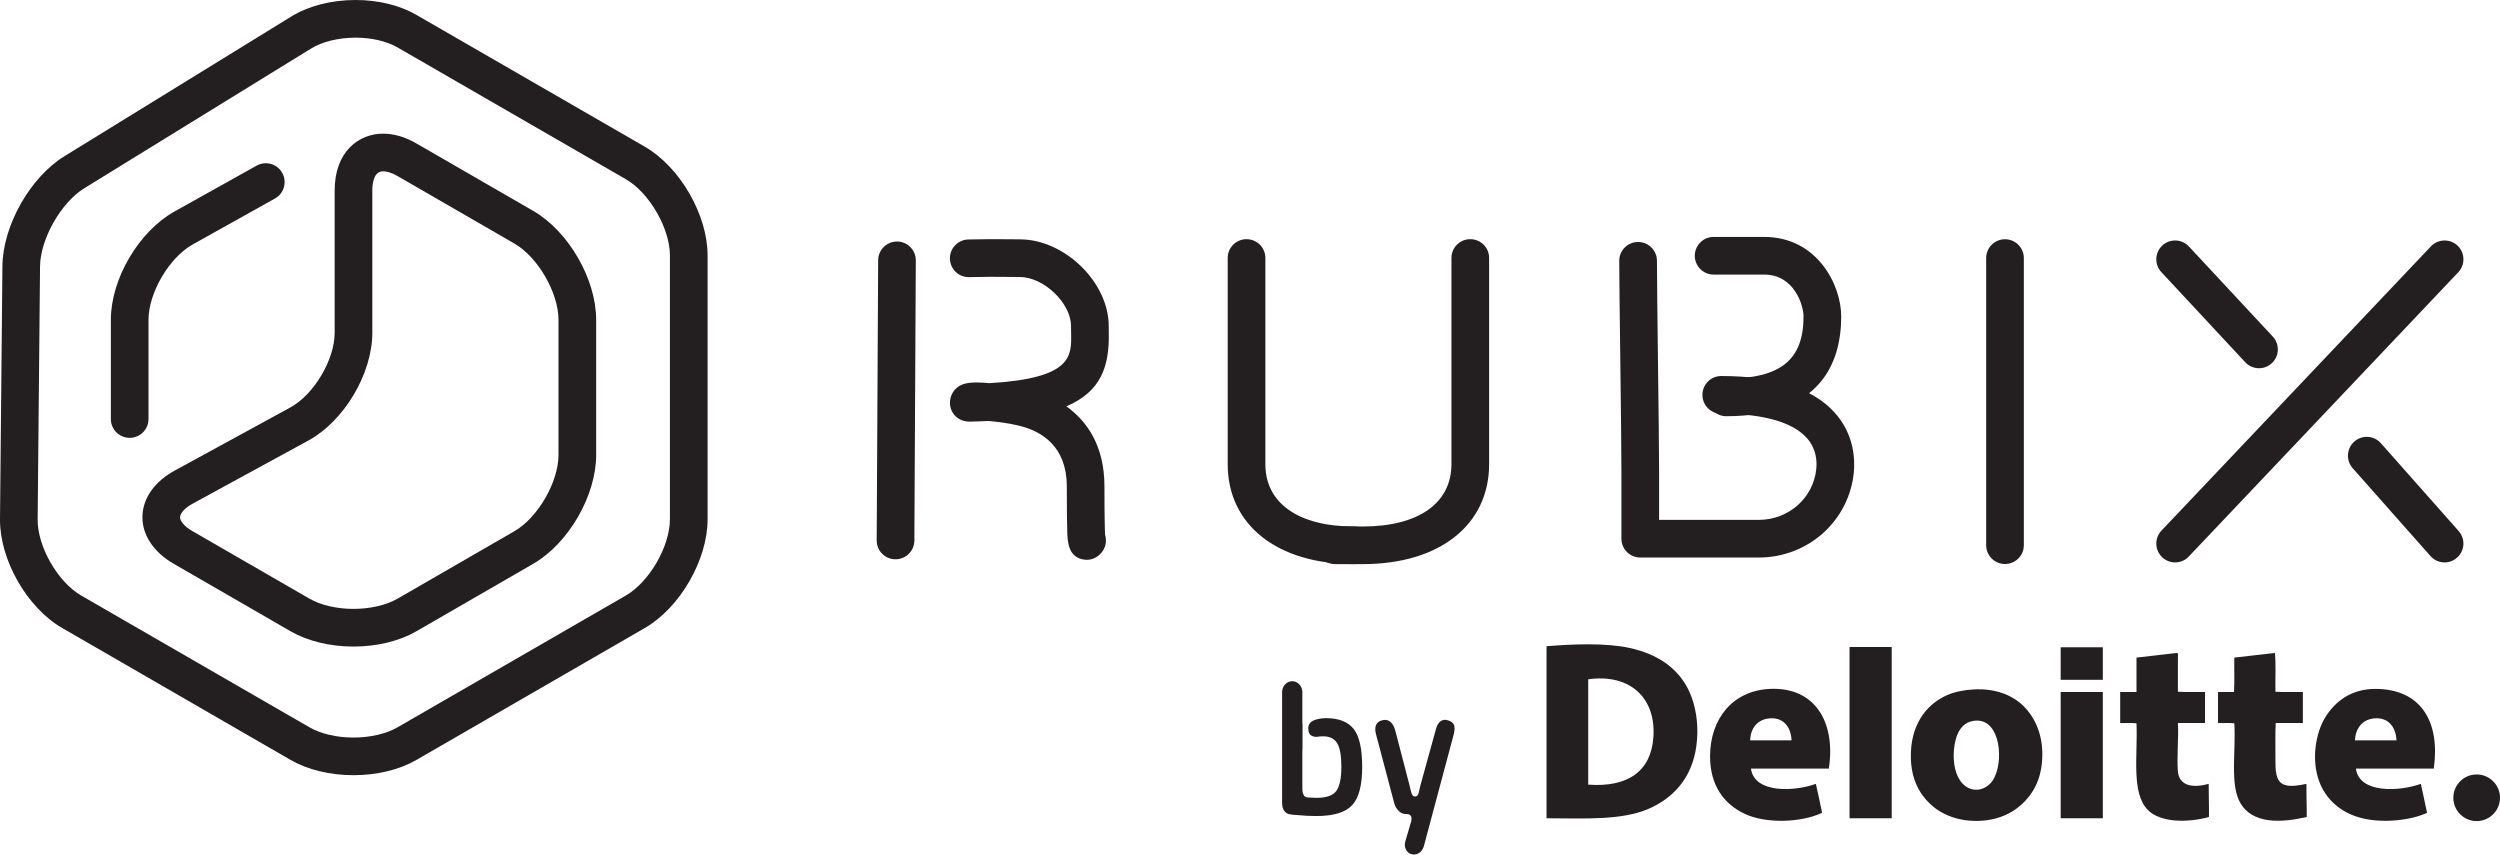 <?xml version="1.0" encoding="utf-8"?>
<!-- Generator: Adobe Illustrator 16.0.4, SVG Export Plug-In . SVG Version: 6.00 Build 0)  -->
<!DOCTYPE svg PUBLIC "-//W3C//DTD SVG 1.1//EN" "http://www.w3.org/Graphics/SVG/1.1/DTD/svg11.dtd">
<svg version="1.1" id="Layer_1" xmlns="http://www.w3.org/2000/svg" xmlns:xlink="http://www.w3.org/1999/xlink" x="0px" y="0px"
	 width="734.856px" height="251.18px" viewBox="0 0 734.856 251.18" enable-background="new 0 0 734.856 251.18"
	 xml:space="preserve">
<g>
	<path fill="#231F20" d="M38.124,128.7c-3.065,0-5.54-2.468-5.54-5.532V94.01c0-12.004,8.2-25.96,18.661-31.818l24.184-13.502
		c2.684-1.5,6.047-0.543,7.522,2.124c1.501,2.666,0.554,6.046-2.119,7.53L56.636,71.858c-6.911,3.871-12.985,14.217-12.985,22.151
		v29.158C43.651,126.232,41.177,128.7,38.124,128.7"/>
	<path fill="#231F20" d="M103.912,190.053c-6.907,0-13.465-1.605-18.469-4.479l-34.398-19.865
		c-5.894-3.402-9.238-8.439-9.181-13.811c0.066-5.381,3.532-10.325,9.509-13.588l33.972-18.544
		c6.938-3.789,13.025-14.048,13.025-21.95V56.023c0-11.567,7.17-16.734,14.262-16.734c3.17,0,6.448,0.958,9.741,2.859l34.39,19.857
		c10.358,5.993,18.476,20.029,18.476,32v39.719c0,11.96-8.117,25.999-18.476,31.984l-34.39,19.865
		C117.374,188.447,110.804,190.053,103.912,190.053 M112.633,50.356c-2.776,0-3.189,3.542-3.189,5.667v41.793
		c0,11.995-8.264,25.925-18.796,31.669l-33.967,18.533c-2.735,1.502-3.742,3.056-3.749,4.02c-0.013,0.942,0.94,2.527,3.652,4.092
		l34.385,19.848c3.305,1.905,8.013,3.002,12.942,3.002c4.914,0,9.636-1.097,12.935-3.002l34.383-19.848
		c6.886-3.979,12.936-14.463,12.936-22.405V94.006c0-7.953-6.05-18.425-12.936-22.4l-34.383-19.861
		C114.856,50.594,113.452,50.356,112.633,50.356"/>
	<path fill="#231F20" d="M103.911,227.862c-6.907,0-13.462-1.585-18.468-4.469l-67.139-38.782
		c-10.379-5.982-18.412-20.049-18.303-32.036l0.71-74.355c0.116-11.893,8.13-26.087,18.235-32.308L85.564,4.887
		C90.675,1.733,97.405,0,104.523,0c6.647,0,12.992,1.541,17.85,4.362l67.145,38.746c10.359,5.972,18.476,20.028,18.476,31.982
		v77.536c0,11.959-8.117,26.015-18.476,31.984l-67.145,38.782C117.374,226.277,110.802,227.862,103.911,227.862 M104.523,11.069
		c-5.011,0-9.81,1.181-13.14,3.233L24.757,55.344c-6.842,4.21-12.91,14.944-12.987,22.971l-0.703,74.376
		c-0.076,7.924,5.891,18.362,12.768,22.347l67.134,38.752c3.305,1.905,8.013,3.01,12.941,3.01c4.914,0,9.637-1.104,12.936-3.01
		l67.139-38.752c6.886-3.984,12.934-14.45,12.934-22.41V75.091c0-7.953-6.048-18.428-12.934-22.398L116.847,13.94
		C113.683,12.105,109.193,11.069,104.523,11.069"/>
	<path fill="#231F20" d="M319.472,164.548c-0.142,0-0.272,0-0.419-0.019c-5.057-0.403-5.232-5.314-5.333-7.955
		c-0.091-2.744-0.142-7.312-0.142-13.609c0-11.727-7.35-16.108-13.514-17.698c-1.992-0.514-4.218-0.927-6.616-1.225
		c-1.132-0.142-2.086-0.239-2.905-0.305c-1.797,0.101-3.692,0.163-5.655,0.204c-2.057-0.064-3.788-0.939-4.821-2.59
		c-1.132-1.81-1.112-4.211,0.027-6.005c1.803-2.862,4.875-3.263,10.775-2.714c24.274-1.451,24.126-7.883,23.977-14.67
		c-0.004-0.71-0.025-1.415-0.025-2.114c0-6.75-8.026-14.425-15.074-14.425c-1.879,0-3.267-0.017-4.56-0.033
		c-2.623-0.026-4.866-0.055-10.3,0.071c-3.082,0.097-5.59-2.362-5.67-5.417c-0.057-3.054,2.371-5.586,5.426-5.654
		c5.642-0.121,7.942-0.09,10.665-0.067c1.258,0.014,2.602,0.031,4.439,0.031c13.193,0,26.154,12.621,26.154,25.494
		c0,0.625,0.005,1.252,0.019,1.877c0.207,9.948-2.25,17.345-12.458,21.719c5.765,4.129,11.183,11.271,11.183,23.521
		c0,9.328,0.116,12.905,0.194,14.26c0.238,0.787,0.309,1.637,0.181,2.513C324.588,162.44,322.178,164.548,319.472,164.548"/>
	<path fill="#231F20" d="M263.23,164.399h-0.025c-3.06-0.013-5.519-2.493-5.508-5.551l0.432-82.343
		c0.014-3.057,2.492-5.514,5.542-5.514h0.023c3.053,0.014,5.515,2.511,5.503,5.566l-0.426,82.342
		C268.758,161.945,266.276,164.399,263.23,164.399"/>
	<path fill="#231F20" d="M397.975,165.817c-22.531,0-37.102-11.523-37.102-29.374v-60.62c0-3.052,2.466-5.522,5.538-5.522
		c3.055,0,5.534,2.471,5.534,5.522v60.62c0,11.474,9.733,18.313,26.03,18.313c3.055,0,5.533,2.479,5.533,5.533
		C403.508,163.344,401.03,165.817,397.975,165.817"/>
	<path fill="#231F20" d="M400.604,165.817h-8.194c-3.06,0-5.54-2.474-5.54-5.527c0-3.055,2.48-5.533,5.54-5.533h8.194
		c16.31,0,26.037-6.84,26.037-18.313v-60.62c0-3.052,2.479-5.522,5.531-5.522c3.068,0,5.541,2.471,5.541,5.522v60.62
		C437.713,154.294,423.149,165.817,400.604,165.817"/>
	<path fill="#231F20" d="M516.938,163.886h-34.791c-3.053,0-5.541-2.47-5.541-5.521v-19.337c0-6.346-0.167-20.138-0.334-33.483
		c-0.146-12.22-0.309-23.928-0.309-28.874c0-3.069,2.48-5.54,5.545-5.54c3.054,0,5.541,2.471,5.541,5.54
		c0,4.914,0.143,16.568,0.289,28.734c0.168,13.371,0.343,27.205,0.343,33.623v13.791h29.257c8.806,0,16.093-6.442,16.947-14.978
		c0.253-2.481-0.047-6.075-2.854-9.172c-4.166-4.613-12.844-7.059-25.09-7.059c-3.06,0-5.527-2.48-5.527-5.541
		c0-3.052,2.468-5.54,5.527-5.54c15.682,0,26.874,3.611,33.303,10.704c5.824,6.43,6.035,13.85,5.669,17.698
		C543.47,153.166,531.457,163.886,516.938,163.886"/>
	<path fill="#231F20" d="M507.424,122.342c-3.053,0-5.539-2.466-5.539-5.521c0-3.057,2.486-5.541,5.539-5.541
		c15.931,0,22.713-5.458,22.713-18.264c0-3.273-2.736-12.306-11.562-12.306h-14.862c-3.059,0-5.539-2.47-5.539-5.541
		c0-3.055,2.48-5.529,5.539-5.529h14.862c15.44,0,22.634,13.946,22.634,23.376C541.209,106.406,535.348,122.342,507.424,122.342"/>
	<path fill="#231F20" d="M589.354,165.786c-3.064,0-5.533-2.47-5.533-5.521V75.851c0-3.054,2.469-5.527,5.533-5.527
		c3.059,0,5.535,2.474,5.535,5.527v84.415C594.889,163.316,592.413,165.786,589.354,165.786"/>
	<path fill="#231F20" d="M639.366,165.321c-1.371,0-2.736-0.514-3.809-1.525c-2.221-2.1-2.316-5.61-0.209-7.829l79.199-83.546
		c2.105-2.223,5.607-2.318,7.826-0.222c2.219,2.113,2.318,5.61,0.213,7.833l-79.207,83.549
		C642.292,164.735,640.829,165.321,639.366,165.321"/>
	<path fill="#231F20" d="M664.018,108.236c-1.48,0-2.963-0.58-4.053-1.764l-24.65-26.484c-2.084-2.234-1.965-5.735,0.275-7.819
		c2.223-2.082,5.734-1.958,7.822,0.279l24.652,26.483c2.092,2.236,1.965,5.752-0.271,7.817
		C666.725,107.753,665.372,108.236,664.018,108.236"/>
	<path fill="#231F20" d="M718.569,165.321c-1.545,0-3.057-0.637-4.152-1.876l-22.871-25.829c-2.023-2.294-1.803-5.784,0.477-7.809
		c2.291-2.04,5.783-1.82,7.818,0.471l22.875,25.829c2.027,2.295,1.812,5.785-0.482,7.808
		C721.188,164.859,719.879,165.321,718.569,165.321"/>
</g>
<g>
	<path fill="#231F20" d="M404.459,215.777c-0.453-1.725-0.315-3.595,1.924-4.082c2.297-0.496,3.316,1.414,3.768,3.139l4.207,16.165
		c0.449,1.726,0.542,3.136,1.565,3.136c1.153,0,1.112-1.41,1.562-3.136l4.626-16.778c0.326-1.243,1.244-3.084,3.377-2.525
		c2.184,0.575,2.306,1.984,1.873,3.988l-8.82,33.007c-0.458,1.723-1.894,2.761-3.504,2.428c-1.586-0.331-2.441-2.062-1.961-3.783
		l1.451-4.947c1.049-2.85-0.193-3.126-1.498-3.126c-1.307,0-2.74-1.407-3.194-3.134L404.459,215.777z"/>
	<path fill-rule="evenodd" clip-rule="evenodd" fill="#231F20" d="M454.591,240.519v-50.57c7.735-0.634,17.458-1.026,24.491,0.528
		c8.777,1.942,15.291,6.562,18.179,14.529c1.468,4.068,2.087,9.051,1.366,14.296c-1.262,9.281-6.668,15.274-14.143,18.485
		C476.693,241.121,466.127,240.594,454.591,240.519 M486,216.717c0.817-11.735-7.068-18.763-19.158-17.038v30.959
		C478.483,231.49,485.31,226.708,486,216.717"/>
	<path fill-rule="evenodd" clip-rule="evenodd" fill="#231F20" d="M543.729,190.172h12.324v50.347h-12.398v-50.113
		C543.649,190.293,543.649,190.18,543.729,190.172"/>
	<path fill-rule="evenodd" clip-rule="evenodd" fill="#231F20" d="M605.797,190.252h12.314v9.579h-12.393v-9.354
		C605.709,190.366,605.709,190.261,605.797,190.252"/>
	<path fill-rule="evenodd" clip-rule="evenodd" fill="#231F20" d="M639.948,191.92c0.428,0.25,0.229,0.907,0.229,1.294v10.116
		c2.508,0.175,5.35,0.023,7.979,0.08v9.119h-7.979c0.262,4.03-0.354,10.167,0,14.228c0.385,4.388,4.588,4.9,9.049,3.649
		c-0.018,3.288,0.135,6.407,0.078,9.74c-6.188,1.716-14.238,1.716-17.957-2.055c-4.955-5.042-2.939-15.95-3.344-25.48
		c-1.443-0.178-3.215-0.023-4.789-0.082v-9.119h4.789v-10.116C631.977,192.819,636,192.41,639.948,191.92"/>
	<path fill-rule="evenodd" clip-rule="evenodd" fill="#231F20" d="M668.694,191.92c0.354,3.481,0.059,7.63,0.152,11.41
		c2.537,0.175,5.398,0.023,8.062,0.08v9.119h-7.98c-0.146,2.977-0.082,6.811-0.082,10.27c0,3.483-0.074,6.763,2.51,7.837
		c1.766,0.732,4.572,0.204,6.617-0.229c-0.062,3.328,0.113,6.436,0.076,9.74c-3.588,0.806-7.605,1.459-11.408,0.914
		c-3.506-0.508-6.322-2.064-7.982-4.799c-3.328-5.455-1.365-15.306-1.902-23.65c-1.451-0.178-3.215-0.023-4.789-0.082v-9.119h4.709
		c0.178-3.226,0.021-6.771,0.08-10.116C660.719,192.819,664.747,192.41,668.694,191.92"/>
	<path fill-rule="evenodd" clip-rule="evenodd" fill="#231F20" d="M537.567,225.919h-22.889c0.988,7.396,12.885,6.754,19.088,4.487
		c0.615,2.839,1.264,5.641,1.825,8.515c-6.128,2.876-16.437,3.269-22.739,0.307c-6.156-2.889-10.213-8.421-10.189-16.958
		c0.03-11.062,6.701-19.261,17.568-19.774C533.463,201.868,539.67,212.242,537.567,225.919 M520.081,211.166
		c-3.468,0.324-5.539,2.866-5.632,6.457h12.168C526.441,213.639,524.184,210.772,520.081,211.166"/>
	<path fill-rule="evenodd" clip-rule="evenodd" fill="#231F20" d="M715.393,225.919h-22.891c0.973,7.431,12.893,6.733,19.088,4.487
		c0.586,2.862,1.236,5.662,1.83,8.515c-5.01,2.328-13.439,3.14-19.625,1.448c-5.832-1.59-10.123-5.383-12.098-10.72
		c-2.32-6.297-1.088-14.028,1.748-18.716c2.93-4.806,7.729-8.438,14.762-8.438C711.534,202.495,717.344,212.041,715.393,225.919
		 M697.903,211.166c-3.488,0.324-5.453,2.791-5.705,6.457h12.244C704.225,213.66,702.026,210.791,697.903,211.166"/>
	<path fill-rule="evenodd" clip-rule="evenodd" fill="#231F20" d="M580.167,202.647c6.314-0.337,11.223,1.611,14.529,4.788
		c3.109,3.002,5.502,7.719,5.623,13.696c0.129,6.395-1.846,10.901-5.021,14.294c-3.064,3.273-7.549,5.623-13.383,5.857
		c-6.111,0.25-11.057-1.732-14.455-4.87c-3.361-3.104-5.629-7.5-5.775-13.533c-0.227-9.354,4.104-15.572,10.494-18.483
		C574.424,203.369,577.325,202.8,580.167,202.647 M574.383,220.065c-0.539,5.174,0.945,10.033,4.262,11.56
		c3.047,1.403,5.771-0.311,6.994-2.058c3.57-5.076,2.582-18.624-5.25-17.716C576.389,212.314,574.817,215.939,574.383,220.065"/>
	<path fill-rule="evenodd" clip-rule="evenodd" fill="#231F20" d="M605.797,203.41h12.314v37.108h-12.393v-36.885
		C605.709,203.528,605.709,203.417,605.797,203.41"/>
	<path fill="#231F20" d="M734.856,234.496c0-3.785-3.074-6.853-6.859-6.853c-3.787,0-6.859,3.067-6.859,6.853
		c0,3.787,3.072,6.859,6.859,6.859C731.782,241.355,734.856,238.283,734.856,234.496"/>
	<path fill="#231F20" d="M389.706,211.089c-0.395,0-0.811,0.04-1.225,0.081c-3.924,0.515-4.097,2.183-3.85,3.669
		c0.204,1.227,0.957,1.692,2.348,1.756c0.989-0.154,1.341-0.154,2.011-0.154c1.876,0,3.227,0.669,4.055,2.009
		c0.824,1.345,1.238,3.664,1.238,6.974c0,3.311-0.488,5.652-1.462,7.03c-0.974,1.379-2.928,2.066-5.871,2.066
		c-0.519,0-1.352-0.032-2.504-0.109c-0.486-0.025-1.629-0.167-1.629-2.549v-11.08c0-0.28,0.023-0.54,0.042-0.804l0.015-7.257
		c-0.021,0.012-0.037,0.017-0.057,0.024v-9.275c0-1.78-1.339-3.241-2.979-3.241c-1.638,0-2.976,1.461-2.976,3.241v32.498
		c0,1.776,0.716,3.2,2.394,3.415l0.812,0.108c3.75,0.33,5.154,0.377,6.883,0.377c4.999,0,8.493-1.054,10.477-3.17
		c1.982-2.112,2.976-5.852,2.976-11.217c0-5.369-0.835-9.11-2.509-11.22C396.221,212.148,393.495,211.089,389.706,211.089"/>
</g>
</svg>
